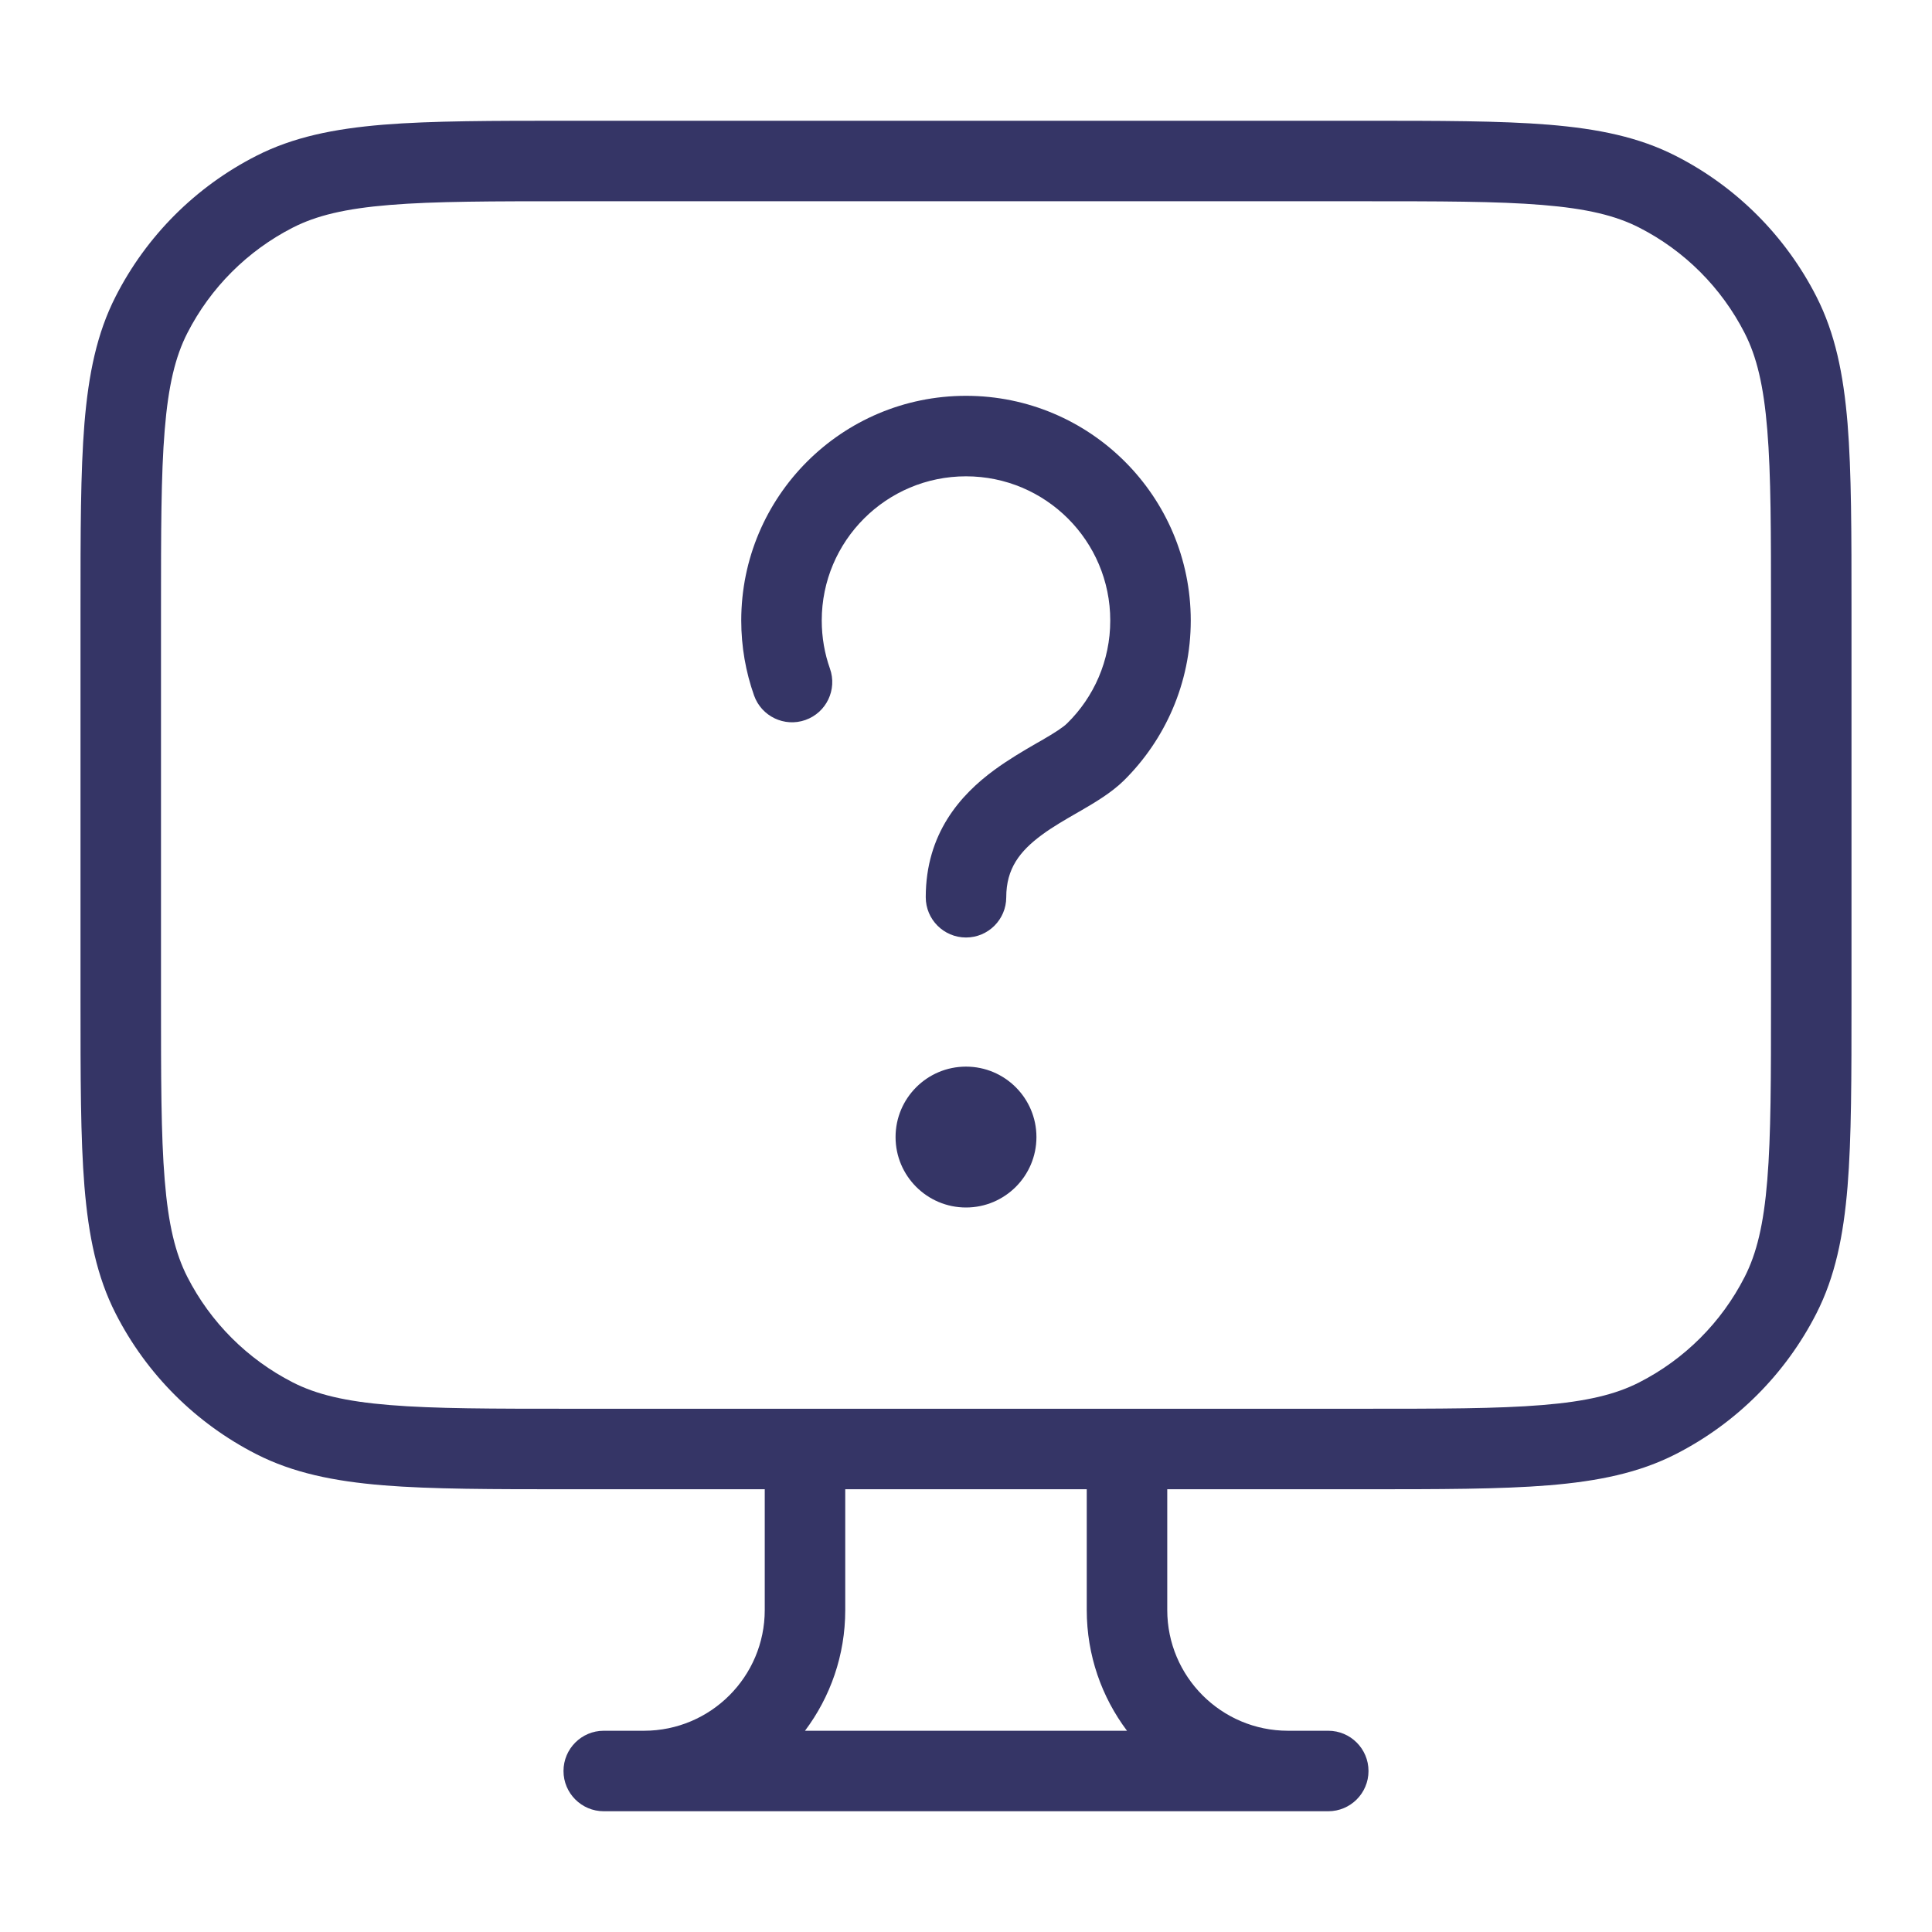 <svg width="24" height="24" viewBox="0 0 24 24" fill="none" xmlns="http://www.w3.org/2000/svg">
<path d="M11.125 14.125C11.125 13.642 11.517 13.25 12 13.25C12.483 13.25 12.875 13.642 12.875 14.125C12.875 14.608 12.483 15 12 15C11.517 15 11.125 14.608 11.125 14.125Z" fill="#353566"/>
<path d="M10.208 7.708C10.208 6.719 11.011 5.917 12 5.917C12.989 5.917 13.792 6.719 13.792 7.708C13.792 8.208 13.588 8.66 13.257 8.985C13.206 9.035 13.112 9.097 12.931 9.202L12.876 9.233C12.724 9.321 12.533 9.432 12.353 9.564C11.93 9.874 11.5 10.355 11.5 11.146C11.5 11.422 11.724 11.646 12 11.646C12.276 11.646 12.5 11.422 12.5 11.146C12.5 10.791 12.667 10.574 12.944 10.37C13.077 10.272 13.22 10.19 13.377 10.099L13.433 10.067C13.592 9.974 13.802 9.852 13.959 9.698C14.472 9.192 14.792 8.487 14.792 7.708C14.792 6.167 13.542 4.917 12 4.917C10.458 4.917 9.208 6.167 9.208 7.708C9.208 8.034 9.264 8.347 9.367 8.639C9.459 8.899 9.745 9.036 10.005 8.944C10.266 8.852 10.402 8.566 10.31 8.306C10.244 8.12 10.208 7.919 10.208 7.708Z" fill="#353566"/>
<path fill-rule="evenodd" clip-rule="evenodd" d="M16.922 1.5H7.078C6.116 1.5 5.365 1.5 4.76 1.549C4.146 1.6 3.641 1.703 3.184 1.936C2.431 2.319 1.819 2.931 1.436 3.684C1.203 4.141 1.1 4.646 1.049 5.26C1 5.865 1 6.616 1 7.578V12.422C1 13.383 1 14.136 1.049 14.739C1.1 15.354 1.203 15.859 1.436 16.316C1.819 17.069 2.431 17.68 3.184 18.064C3.641 18.297 4.146 18.4 4.76 18.451C5.365 18.5 6.116 18.5 7.078 18.5H9.5V20C9.5 20.828 8.828 21.5 8 21.5H7.5C7.224 21.5 7 21.724 7 22C7 22.276 7.224 22.5 7.5 22.5H16.5C16.776 22.5 17 22.276 17 22C17 21.724 16.776 21.5 16.5 21.5H16C15.172 21.5 14.5 20.828 14.5 20V18.5H16.922C17.884 18.5 18.636 18.5 19.239 18.451C19.854 18.4 20.359 18.297 20.816 18.064C21.569 17.68 22.18 17.069 22.564 16.316C22.797 15.859 22.9 15.354 22.951 14.739C23 14.136 23 13.383 23 12.422V7.578C23 6.616 23 5.865 22.951 5.26C22.9 4.646 22.797 4.141 22.564 3.684C22.18 2.931 21.569 2.319 20.816 1.936C20.359 1.703 19.854 1.6 19.239 1.549C18.636 1.5 17.884 1.5 16.922 1.5ZM10.5 18.5V20C10.5 20.563 10.314 21.082 10 21.5H14C13.686 21.082 13.5 20.563 13.5 20V18.5H10.5ZM16.9 17.5C17.888 17.5 18.599 17.5 19.158 17.454C19.711 17.409 20.07 17.322 20.362 17.173C20.927 16.885 21.385 16.427 21.673 15.862C21.822 15.57 21.909 15.211 21.954 14.658C22 14.1 22 13.388 22 12.4V7.6C22 6.612 22 5.9 21.954 5.342C21.909 4.789 21.822 4.43 21.673 4.138C21.385 3.574 20.927 3.115 20.362 2.827C20.07 2.678 19.711 2.591 19.158 2.546C18.599 2.5 17.888 2.5 16.9 2.5H7.1C6.112 2.5 5.4 2.5 4.842 2.546C4.289 2.591 3.93 2.678 3.638 2.827C3.074 3.115 2.615 3.574 2.327 4.138C2.178 4.43 2.091 4.789 2.046 5.342C2 5.9 2 6.612 2 7.6V12.4C2 13.388 2 14.1 2.046 14.658C2.091 15.211 2.178 15.57 2.327 15.862C2.615 16.427 3.074 16.885 3.638 17.173C3.93 17.322 4.289 17.409 4.842 17.454C5.4 17.5 6.112 17.5 7.1 17.5H16.9Z" fill="#353566"/>
</svg>
